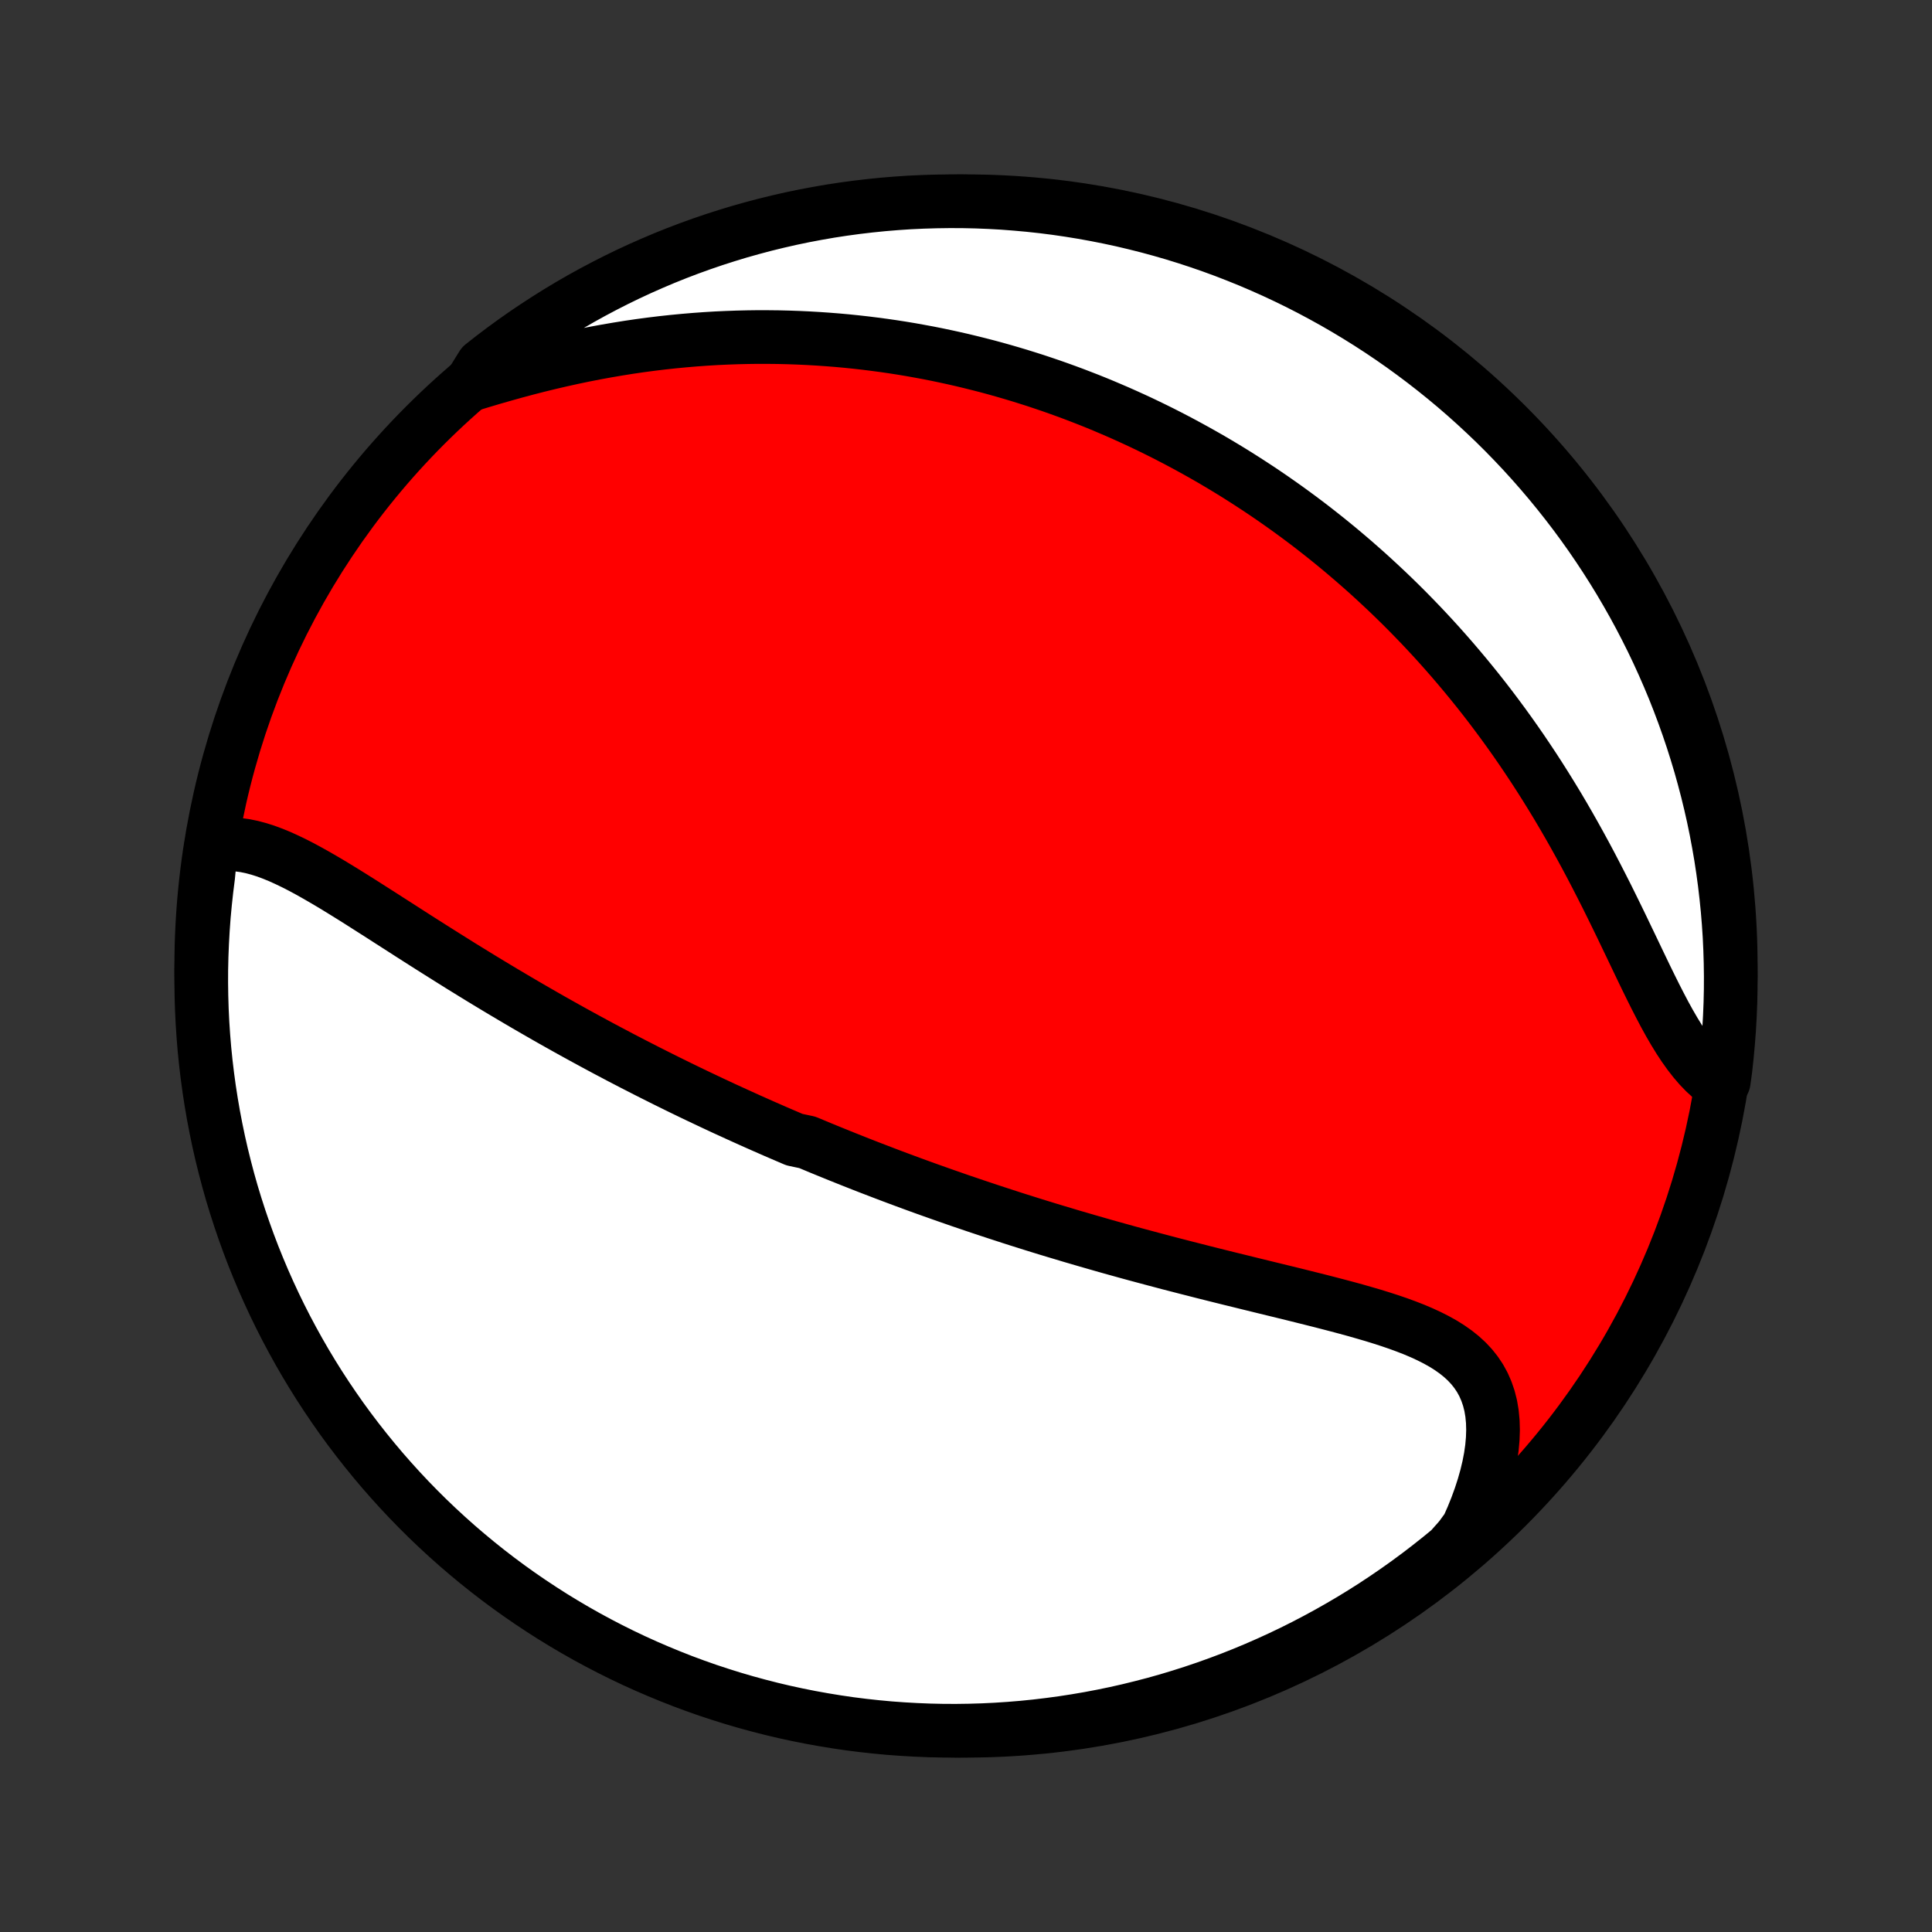 <?xml version="1.0" encoding="utf-8" standalone="no"?>
<!DOCTYPE svg PUBLIC "-//W3C//DTD SVG 1.1//EN"
  "http://www.w3.org/Graphics/SVG/1.1/DTD/svg11.dtd">
<!-- Created with matplotlib (http://matplotlib.org/) -->
<svg height="72pt" version="1.1" viewBox="0 0 72 72" width="72pt" xmlns="http://www.w3.org/2000/svg" xmlns:xlink="http://www.w3.org/1999/xlink">
 <rect x="0" y="0" width="72" height="72" fill="#333333" stroke="none"/>
 <defs>
  <style type="text/css">
*{stroke-linecap:butt;stroke-linejoin:round;}
  </style>
 </defs>
 <g id="figure_1">
  <g id="patch_1">
   <path d="
M0 72
L72 72
L72 0
L0 0
z
" style="fill:none;"/>
  </g>
  <g id="axes_1">
   <g id="PatchCollection_1">
    <defs>
     <path d="
M36 -7.5
C43.558 -7.5 50.808 -10.503 56.153 -15.848
C61.497 -21.192 64.5 -28.442 64.5 -36
C64.5 -43.558 61.497 -50.808 56.153 -56.153
C50.808 -61.497 43.558 -64.5 36 -64.5
C28.442 -64.5 21.192 -61.497 15.848 -56.153
C10.503 -50.808 7.5 -43.558 7.5 -36
C7.5 -28.442 10.503 -21.192 15.848 -15.848
C21.192 -10.503 28.442 -7.5 36 -7.5
z
" id="C0_0_a811fe30f3"/>
     <path d="
M7.863 -40.452
L8.112 -40.503
L8.364 -40.531
L8.617 -40.536
L8.872 -40.52
L9.128 -40.486
L9.386 -40.433
L9.645 -40.364
L9.906 -40.281
L10.167 -40.184
L10.43 -40.076
L10.694 -39.956
L10.96 -39.828
L11.226 -39.692
L11.493 -39.548
L11.761 -39.398
L12.03 -39.243
L12.3 -39.084
L12.571 -38.92
L12.842 -38.754
L13.114 -38.585
L13.386 -38.414
L13.658 -38.241
L13.931 -38.067
L14.204 -37.893
L14.476 -37.718
L14.749 -37.543
L15.022 -37.368
L15.294 -37.193
L15.566 -37.019
L15.838 -36.846
L16.109 -36.674
L16.38 -36.503
L16.65 -36.333
L16.92 -36.164
L17.188 -35.996
L17.456 -35.831
L17.724 -35.666
L17.99 -35.503
L18.256 -35.342
L18.52 -35.183
L18.784 -35.025
L19.047 -34.869
L19.309 -34.714
L19.57 -34.561
L19.83 -34.41
L20.089 -34.261
L20.346 -34.113
L20.603 -33.967
L20.859 -33.823
L21.114 -33.68
L21.368 -33.539
L21.621 -33.4
L21.873 -33.262
L22.124 -33.126
L22.374 -32.991
L22.623 -32.858
L22.872 -32.727
L23.119 -32.596
L23.366 -32.468
L23.612 -32.34
L23.857 -32.215
L24.101 -32.09
L24.345 -31.967
L24.588 -31.845
L24.83 -31.724
L25.072 -31.605
L25.313 -31.486
L25.554 -31.369
L25.794 -31.253
L26.034 -31.138
L26.273 -31.025
L26.512 -30.912
L26.751 -30.8
L26.989 -30.689
L27.228 -30.58
L27.466 -30.471
L27.704 -30.363
L27.941 -30.256
L28.179 -30.15
L28.417 -30.044
L28.655 -29.94
L28.892 -29.836
L29.131 -29.733
L29.369 -29.631
L29.607 -29.529
L30.085 -29.428
L30.324 -29.328
L30.564 -29.228
L30.805 -29.129
L31.046 -29.031
L31.287 -28.933
L31.529 -28.836
L31.772 -28.739
L32.015 -28.643
L32.26 -28.547
L32.505 -28.452
L32.751 -28.358
L32.998 -28.263
L33.246 -28.169
L33.495 -28.076
L33.745 -27.983
L33.997 -27.89
L34.249 -27.798
L34.503 -27.706
L34.758 -27.615
L35.015 -27.524
L35.273 -27.433
L35.532 -27.343
L35.793 -27.252
L36.056 -27.163
L36.32 -27.073
L36.586 -26.984
L36.853 -26.895
L37.123 -26.806
L37.394 -26.718
L37.667 -26.629
L37.942 -26.541
L38.219 -26.454
L38.498 -26.366
L38.779 -26.279
L39.062 -26.192
L39.347 -26.106
L39.635 -26.02
L39.924 -25.933
L40.216 -25.848
L40.51 -25.762
L40.806 -25.677
L41.105 -25.591
L41.406 -25.506
L41.709 -25.422
L42.014 -25.337
L42.322 -25.253
L42.631 -25.17
L42.944 -25.086
L43.258 -25.003
L43.575 -24.919
L43.893 -24.837
L44.214 -24.754
L44.537 -24.672
L44.861 -24.589
L45.188 -24.507
L45.516 -24.425
L45.846 -24.343
L46.178 -24.262
L46.51 -24.18
L46.844 -24.098
L47.179 -24.016
L47.515 -23.934
L47.851 -23.852
L48.187 -23.77
L48.524 -23.686
L48.86 -23.602
L49.195 -23.518
L49.529 -23.432
L49.862 -23.345
L50.193 -23.257
L50.521 -23.167
L50.846 -23.074
L51.168 -22.98
L51.485 -22.882
L51.798 -22.781
L52.105 -22.676
L52.405 -22.566
L52.698 -22.452
L52.983 -22.331
L53.258 -22.204
L53.523 -22.07
L53.778 -21.928
L54.019 -21.777
L54.248 -21.616
L54.462 -21.445
L54.661 -21.262
L54.844 -21.067
L55.009 -20.859
L55.156 -20.639
L55.285 -20.404
L55.394 -20.155
L55.484 -19.893
L55.554 -19.617
L55.603 -19.327
L55.632 -19.024
L55.641 -18.709
L55.63 -18.382
L55.6 -18.044
L55.55 -17.696
L55.481 -17.339
L55.394 -16.975
L55.289 -16.604
L55.167 -16.227
L55.028 -15.845
L54.873 -15.46
L54.702 -15.073
L54.419 -14.684
L54.037 -14.252
L53.649 -13.934
L53.256 -13.623
L52.858 -13.318
L52.454 -13.02
L52.045 -12.729
L51.632 -12.446
L51.214 -12.169
L50.791 -11.9
L50.363 -11.638
L49.931 -11.384
L49.495 -11.137
L49.055 -10.898
L48.611 -10.666
L48.163 -10.442
L47.711 -10.226
L47.256 -10.018
L46.797 -9.817
L46.336 -9.625
L45.87 -9.44
L45.402 -9.264
L44.931 -9.096
L44.458 -8.936
L43.981 -8.784
L43.503 -8.64
L43.022 -8.505
L42.538 -8.379
L42.053 -8.26
L41.566 -8.15
L41.078 -8.049
L40.588 -7.956
L40.096 -7.872
L39.603 -7.796
L39.109 -7.729
L38.614 -7.67
L38.119 -7.62
L37.622 -7.579
L37.125 -7.546
L36.628 -7.522
L36.131 -7.507
L35.633 -7.5
L35.136 -7.502
L34.639 -7.513
L34.142 -7.533
L33.646 -7.561
L33.151 -7.597
L32.657 -7.643
L32.163 -7.697
L31.671 -7.759
L31.18 -7.831
L30.691 -7.911
L30.203 -7.999
L29.716 -8.096
L29.232 -8.201
L28.75 -8.315
L28.27 -8.438
L27.793 -8.568
L27.318 -8.707
L26.845 -8.855
L26.375 -9.01
L25.909 -9.174
L25.445 -9.346
L24.985 -9.527
L24.528 -9.715
L24.074 -9.911
L23.624 -10.115
L23.178 -10.327
L22.736 -10.547
L22.297 -10.775
L21.863 -11.01
L21.434 -11.253
L21.008 -11.504
L20.588 -11.761
L20.172 -12.027
L19.76 -12.3
L19.354 -12.579
L18.953 -12.866
L18.557 -13.16
L18.166 -13.461
L17.781 -13.769
L17.401 -14.084
L17.027 -14.405
L16.659 -14.733
L16.297 -15.067
L15.94 -15.408
L15.59 -15.755
L15.246 -16.108
L14.908 -16.468
L14.577 -16.833
L14.252 -17.204
L13.934 -17.581
L13.623 -17.963
L13.318 -18.351
L13.02 -18.744
L12.729 -19.142
L12.446 -19.546
L12.169 -19.955
L11.9 -20.368
L11.638 -20.787
L11.384 -21.209
L11.137 -21.637
L10.898 -22.069
L10.666 -22.505
L10.442 -22.945
L10.226 -23.389
L10.018 -23.837
L9.817 -24.289
L9.625 -24.744
L9.44 -25.203
L9.264 -25.665
L9.096 -26.13
L8.936 -26.598
L8.784 -27.069
L8.64 -27.542
L8.505 -28.019
L8.379 -28.497
L8.26 -28.978
L8.15 -29.462
L8.049 -29.947
L7.956 -30.434
L7.872 -30.922
L7.796 -31.412
L7.729 -31.904
L7.67 -32.397
L7.62 -32.891
L7.579 -33.386
L7.546 -33.881
L7.522 -34.378
L7.507 -34.875
L7.5 -35.372
L7.502 -35.869
L7.513 -36.367
L7.533 -36.864
L7.561 -37.361
L7.597 -37.858
L7.643 -38.354
L7.697 -38.849
L7.759 -39.343
z
" id="C0_1_4d4bf8d8e7"/>
     <path d="
M17.523 -57.659
L17.94 -57.786
L18.359 -57.911
L18.781 -58.032
L19.204 -58.15
L19.629 -58.264
L20.054 -58.373
L20.48 -58.477
L20.905 -58.576
L21.33 -58.67
L21.754 -58.759
L22.178 -58.842
L22.599 -58.919
L23.019 -58.991
L23.438 -59.058
L23.854 -59.119
L24.267 -59.174
L24.679 -59.224
L25.087 -59.268
L25.493 -59.307
L25.896 -59.341
L26.296 -59.37
L26.693 -59.394
L27.086 -59.412
L27.477 -59.426
L27.864 -59.435
L28.248 -59.44
L28.628 -59.439
L29.005 -59.435
L29.379 -59.426
L29.749 -59.413
L30.116 -59.396
L30.479 -59.375
L30.839 -59.35
L31.196 -59.322
L31.549 -59.29
L31.899 -59.254
L32.246 -59.215
L32.59 -59.172
L32.93 -59.127
L33.268 -59.078
L33.602 -59.026
L33.933 -58.971
L34.262 -58.912
L34.587 -58.852
L34.91 -58.788
L35.229 -58.721
L35.546 -58.652
L35.861 -58.58
L36.172 -58.505
L36.481 -58.428
L36.788 -58.349
L37.092 -58.267
L37.394 -58.182
L37.694 -58.095
L37.991 -58.006
L38.286 -57.914
L38.579 -57.821
L38.87 -57.724
L39.159 -57.626
L39.446 -57.525
L39.731 -57.422
L40.015 -57.317
L40.296 -57.209
L40.576 -57.1
L40.855 -56.988
L41.131 -56.874
L41.406 -56.757
L41.68 -56.639
L41.952 -56.518
L42.223 -56.395
L42.493 -56.27
L42.761 -56.142
L43.029 -56.012
L43.295 -55.88
L43.56 -55.745
L43.824 -55.608
L44.086 -55.469
L44.348 -55.327
L44.609 -55.183
L44.869 -55.037
L45.129 -54.888
L45.387 -54.736
L45.645 -54.582
L45.902 -54.425
L46.158 -54.266
L46.414 -54.103
L46.669 -53.938
L46.924 -53.771
L47.178 -53.6
L47.431 -53.427
L47.684 -53.25
L47.937 -53.071
L48.189 -52.888
L48.44 -52.703
L48.692 -52.514
L48.943 -52.322
L49.193 -52.126
L49.443 -51.928
L49.693 -51.725
L49.942 -51.52
L50.191 -51.31
L50.44 -51.097
L50.688 -50.88
L50.937 -50.66
L51.184 -50.435
L51.431 -50.207
L51.678 -49.975
L51.925 -49.738
L52.171 -49.498
L52.417 -49.253
L52.662 -49.003
L52.907 -48.75
L53.151 -48.492
L53.395 -48.229
L53.638 -47.962
L53.88 -47.69
L54.121 -47.414
L54.362 -47.132
L54.602 -46.846
L54.841 -46.555
L55.079 -46.26
L55.316 -45.959
L55.552 -45.653
L55.786 -45.342
L56.019 -45.027
L56.251 -44.706
L56.481 -44.381
L56.71 -44.05
L56.936 -43.715
L57.161 -43.376
L57.384 -43.031
L57.605 -42.682
L57.824 -42.328
L58.041 -41.971
L58.255 -41.609
L58.467 -41.243
L58.676 -40.874
L58.883 -40.501
L59.087 -40.126
L59.289 -39.747
L59.487 -39.367
L59.683 -38.985
L59.877 -38.602
L60.067 -38.218
L60.255 -37.835
L60.441 -37.452
L60.624 -37.07
L60.806 -36.691
L60.985 -36.316
L61.163 -35.944
L61.339 -35.578
L61.515 -35.219
L61.69 -34.867
L61.866 -34.524
L62.041 -34.191
L62.218 -33.87
L62.397 -33.562
L62.578 -33.267
L62.762 -32.988
L62.949 -32.726
L63.14 -32.481
L63.335 -32.254
L63.535 -32.046
L63.739 -31.859
L64.239 -31.691
L64.302 -32.149
L64.356 -32.643
L64.401 -33.137
L64.439 -33.633
L64.467 -34.129
L64.487 -34.625
L64.498 -35.122
L64.5 -35.62
L64.493 -36.117
L64.478 -36.614
L64.455 -37.111
L64.422 -37.608
L64.381 -38.105
L64.331 -38.6
L64.273 -39.095
L64.206 -39.589
L64.131 -40.082
L64.046 -40.574
L63.954 -41.064
L63.853 -41.553
L63.743 -42.04
L63.625 -42.525
L63.498 -43.008
L63.364 -43.489
L63.22 -43.968
L63.069 -44.444
L62.909 -44.918
L62.741 -45.389
L62.565 -45.857
L62.381 -46.323
L62.188 -46.785
L61.988 -47.243
L61.78 -47.699
L61.564 -48.151
L61.34 -48.599
L61.109 -49.043
L60.87 -49.483
L60.623 -49.919
L60.369 -50.351
L60.107 -50.779
L59.838 -51.202
L59.562 -51.62
L59.279 -52.034
L58.988 -52.443
L58.691 -52.846
L58.386 -53.245
L58.075 -53.638
L57.757 -54.026
L57.432 -54.409
L57.101 -54.786
L56.764 -55.157
L56.42 -55.522
L56.07 -55.882
L55.714 -56.235
L55.351 -56.582
L54.983 -56.923
L54.609 -57.258
L54.23 -57.586
L53.845 -57.907
L53.454 -58.222
L53.058 -58.53
L52.657 -58.831
L52.251 -59.126
L51.84 -59.413
L51.424 -59.693
L51.003 -59.966
L50.578 -60.231
L50.149 -60.489
L49.715 -60.74
L49.276 -60.983
L48.834 -61.219
L48.388 -61.447
L47.938 -61.667
L47.485 -61.879
L47.028 -62.083
L46.568 -62.28
L46.104 -62.468
L45.638 -62.649
L45.168 -62.821
L44.696 -62.985
L44.221 -63.141
L43.743 -63.289
L43.263 -63.428
L42.781 -63.559
L42.297 -63.681
L41.811 -63.796
L41.323 -63.901
L40.834 -63.998
L40.343 -64.087
L39.851 -64.167
L39.357 -64.239
L38.863 -64.302
L38.367 -64.356
L37.871 -64.401
L37.375 -64.439
L36.878 -64.467
L36.38 -64.487
L35.883 -64.498
L35.386 -64.5
L34.889 -64.493
L34.392 -64.478
L33.895 -64.455
L33.4 -64.422
L32.905 -64.381
L32.411 -64.331
L31.918 -64.273
L31.426 -64.206
L30.936 -64.131
L30.447 -64.046
L29.96 -63.954
L29.475 -63.853
L28.992 -63.743
L28.511 -63.625
L28.032 -63.498
L27.556 -63.364
L27.082 -63.22
L26.611 -63.069
L26.143 -62.909
L25.677 -62.741
L25.215 -62.565
L24.757 -62.381
L24.301 -62.188
L23.849 -61.988
L23.401 -61.78
L22.957 -61.564
L22.517 -61.34
L22.081 -61.109
L21.649 -60.87
L21.221 -60.623
L20.798 -60.369
L20.38 -60.107
L19.966 -59.838
L19.557 -59.562
L19.154 -59.279
L18.755 -58.988
L18.362 -58.691
L17.974 -58.386
z
" id="C0_2_dc416d6d0b"/>
    </defs>
    <g clip-path="url(#p1bffca34e9)">
     <use style="fill:#ff0000;stroke:#000000;stroke-width:2.0;" x="0.0" xlink:href="#C0_0_a811fe30f3" y="72.0"/>
    </g>
    <g clip-path="url(#p1bffca34e9)">
     <use style="fill:#ffffff;stroke:#000000;stroke-width:2.0;" x="0.0" xlink:href="#C0_1_4d4bf8d8e7" y="72.0"/>
    </g>
    <g clip-path="url(#p1bffca34e9)">
     <use style="fill:#ffffff;stroke:#000000;stroke-width:2.0;" x="0.0" xlink:href="#C0_2_dc416d6d0b" y="72.0"/>
    </g>
   </g>
  </g>
 </g>
 <defs>
  <clipPath id="p1bffca34e9">
   <rect height="72.0" width="72.0" x="0.0" y="0.0"/>
  </clipPath>
 </defs>
</svg>
